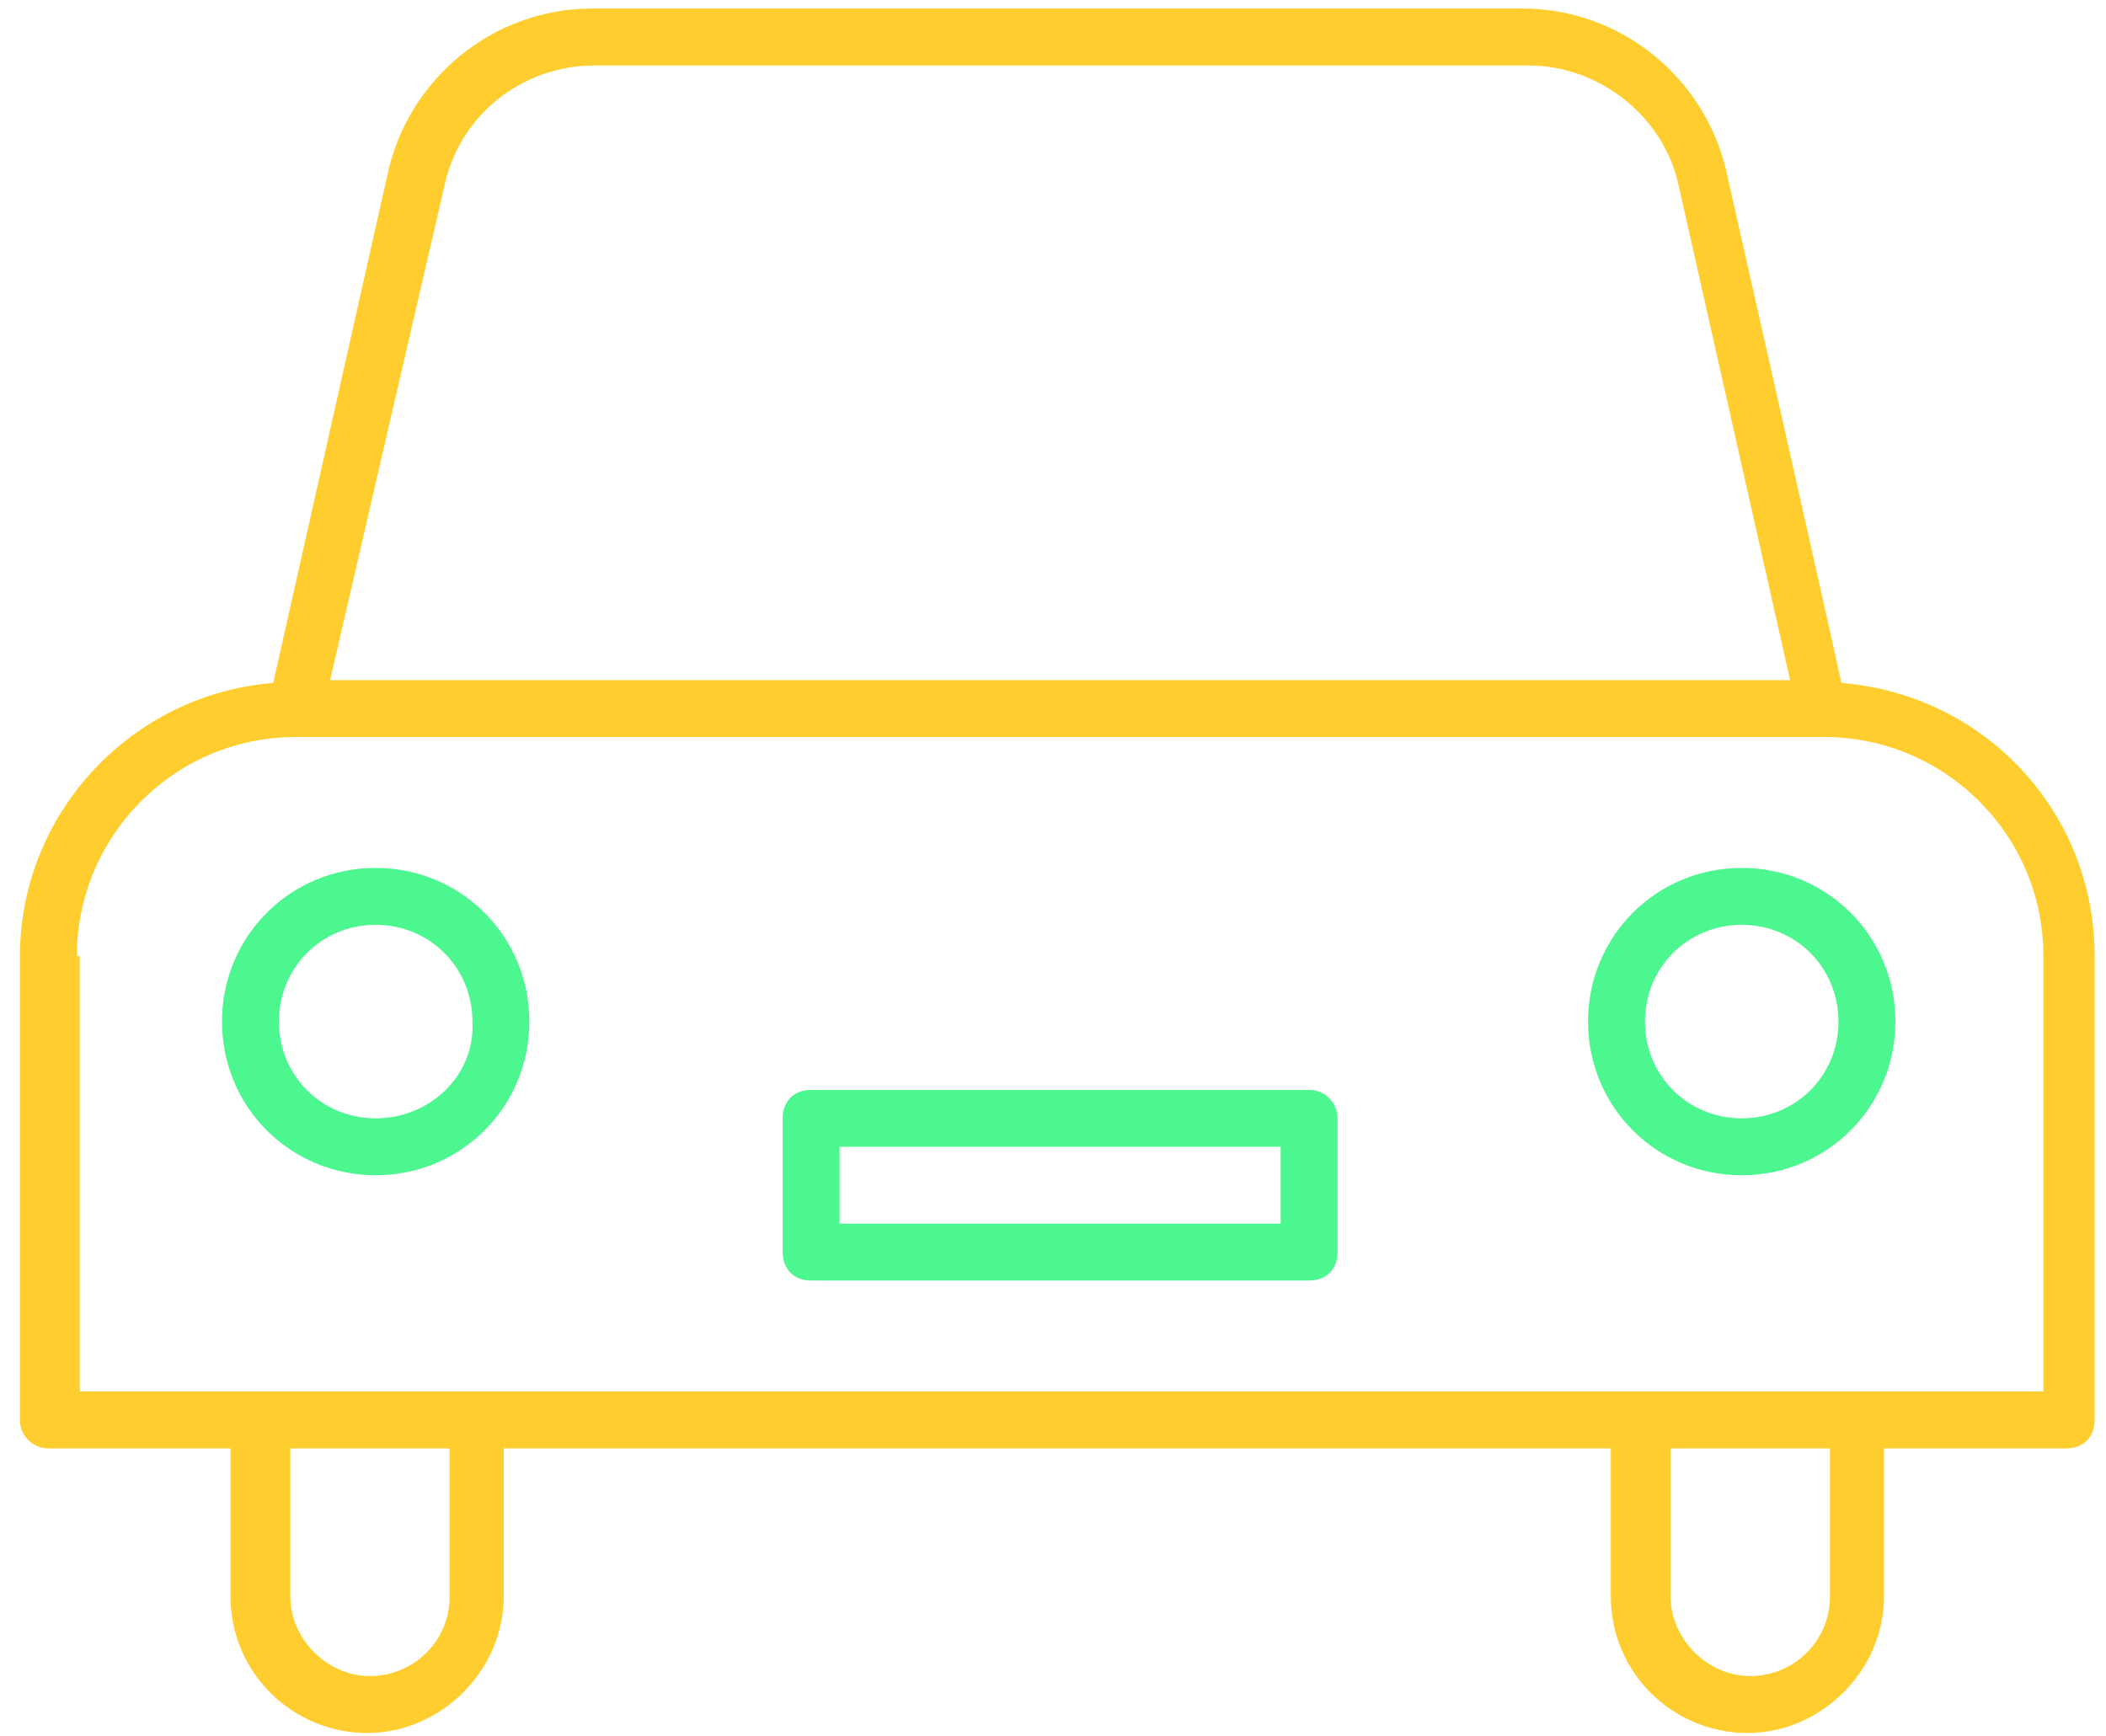 <?xml version="1.0" encoding="UTF-8" standalone="no"?>
<svg width="74px" height="61px" viewBox="0 0 74 61" version="1.1" xmlns="http://www.w3.org/2000/svg" xmlns:xlink="http://www.w3.org/1999/xlink">
    <!-- Generator: Sketch 45.2 (43514) - http://www.bohemiancoding.com/sketch -->
    <title>noun_795375</title>
    <desc>Created with Sketch.</desc>
    <defs></defs>
    <g id="Page-1" stroke="none" stroke-width="1" fill="none" fill-rule="evenodd">
        <g id="cards-on-hover" transform="translate(-819, -203)" fill-rule="nonzero">
            <g id="noun_795375" transform="translate(819, 203)">
                <path d="M46,38.3 L28.5,38.3 C27.9,38.3 27.5,38.7 27.5,39.3 L27.5,44 C27.5,44.6 27.9,45 28.5,45 L46,45 C46.6,45 47,44.6 47,44 L47,39.3 C47,38.8 46.6,38.3 46,38.3 Z M45,43 L29.5,43 L29.5,40.3 L45,40.3 L45,43 Z" id="Shape" fill="#4DF790"></path>
                <path d="M1.7,50.9 L8.1,50.9 L8.1,56.1 C8.1,58.8 10.3,60.9 12.9,60.9 C15.5,60.9 17.7,58.7 17.7,56.1 L17.7,50.9 L56.6,50.9 L56.6,56.1 C56.6,58.8 58.8,60.9 61.4,60.9 C64,60.9 66.2,58.7 66.2,56.1 L66.2,50.9 L72.6,50.9 C73.2,50.9 73.6,50.5 73.6,49.9 L73.6,33.6 C73.6,28.5 69.7,24.4 64.7,24 C64.7,23.9 60.7,6.2 60.7,6.2 C60,2.8 57,0.3 53.5,0.3 L20.8,0.3 C17.3,0.3 14.3,2.8 13.6,6.2 C13.6,6.2 9.6,24 9.6,24 C4.6,24.4 0.7,28.6 0.7,33.6 L0.7,49.9 C0.7,50.5 1.2,50.9 1.7,50.9 Z M15.8,56.1 C15.8,57.7 14.5,58.9 13,58.9 C11.5,58.9 10.2,57.6 10.2,56.1 L10.2,50.9 L15.8,50.9 L15.8,56.1 L15.8,56.1 Z M64.3,56.1 C64.3,57.7 63,58.9 61.5,58.9 C60,58.9 58.7,57.6 58.7,56.1 L58.7,50.9 L64.3,50.9 L64.3,56.1 Z M15.6,6.6 C16.1,4.1 18.3,2.3 20.9,2.3 L53.7,2.3 C56.2,2.3 58.5,4.1 59,6.6 L62.9,23.9 L11.6,23.9 L15.6,6.6 Z M2.7,33.6 C2.7,29.4 6.1,25.9 10.4,25.9 L64.1,25.9 C68.3,25.9 71.8,29.3 71.8,33.6 L71.8,48.9 L2.8,48.9 L2.8,33.6 L2.7,33.6 Z" id="Shape" fill="#FFCE2E"></path>
                <path d="M13.2,30.5 C10.2,30.5 7.8,32.9 7.8,35.9 C7.8,38.9 10.2,41.3 13.2,41.3 C16.2,41.3 18.6,38.9 18.6,35.9 C18.6,32.9 16.2,30.5 13.2,30.5 Z M13.2,39.3 C11.3,39.3 9.8,37.8 9.8,35.9 C9.8,34 11.3,32.5 13.2,32.5 C15.1,32.5 16.6,34 16.6,35.9 C16.7,37.8 15.1,39.3 13.2,39.3 Z" id="Shape" fill="#4DF790"></path>
                <path d="M61.2,30.5 C58.2,30.5 55.8,32.9 55.8,35.9 C55.8,38.9 58.2,41.3 61.2,41.3 C64.2,41.3 66.6,38.9 66.6,35.9 C66.6,32.9 64.2,30.5 61.2,30.5 Z M61.2,39.3 C59.3,39.3 57.8,37.8 57.8,35.9 C57.8,34 59.3,32.5 61.2,32.5 C63.1,32.5 64.6,34 64.6,35.9 C64.6,37.8 63.1,39.3 61.2,39.3 Z" id="Shape" fill="#4DF790"></path>
            </g>
        </g>
    </g>
</svg>